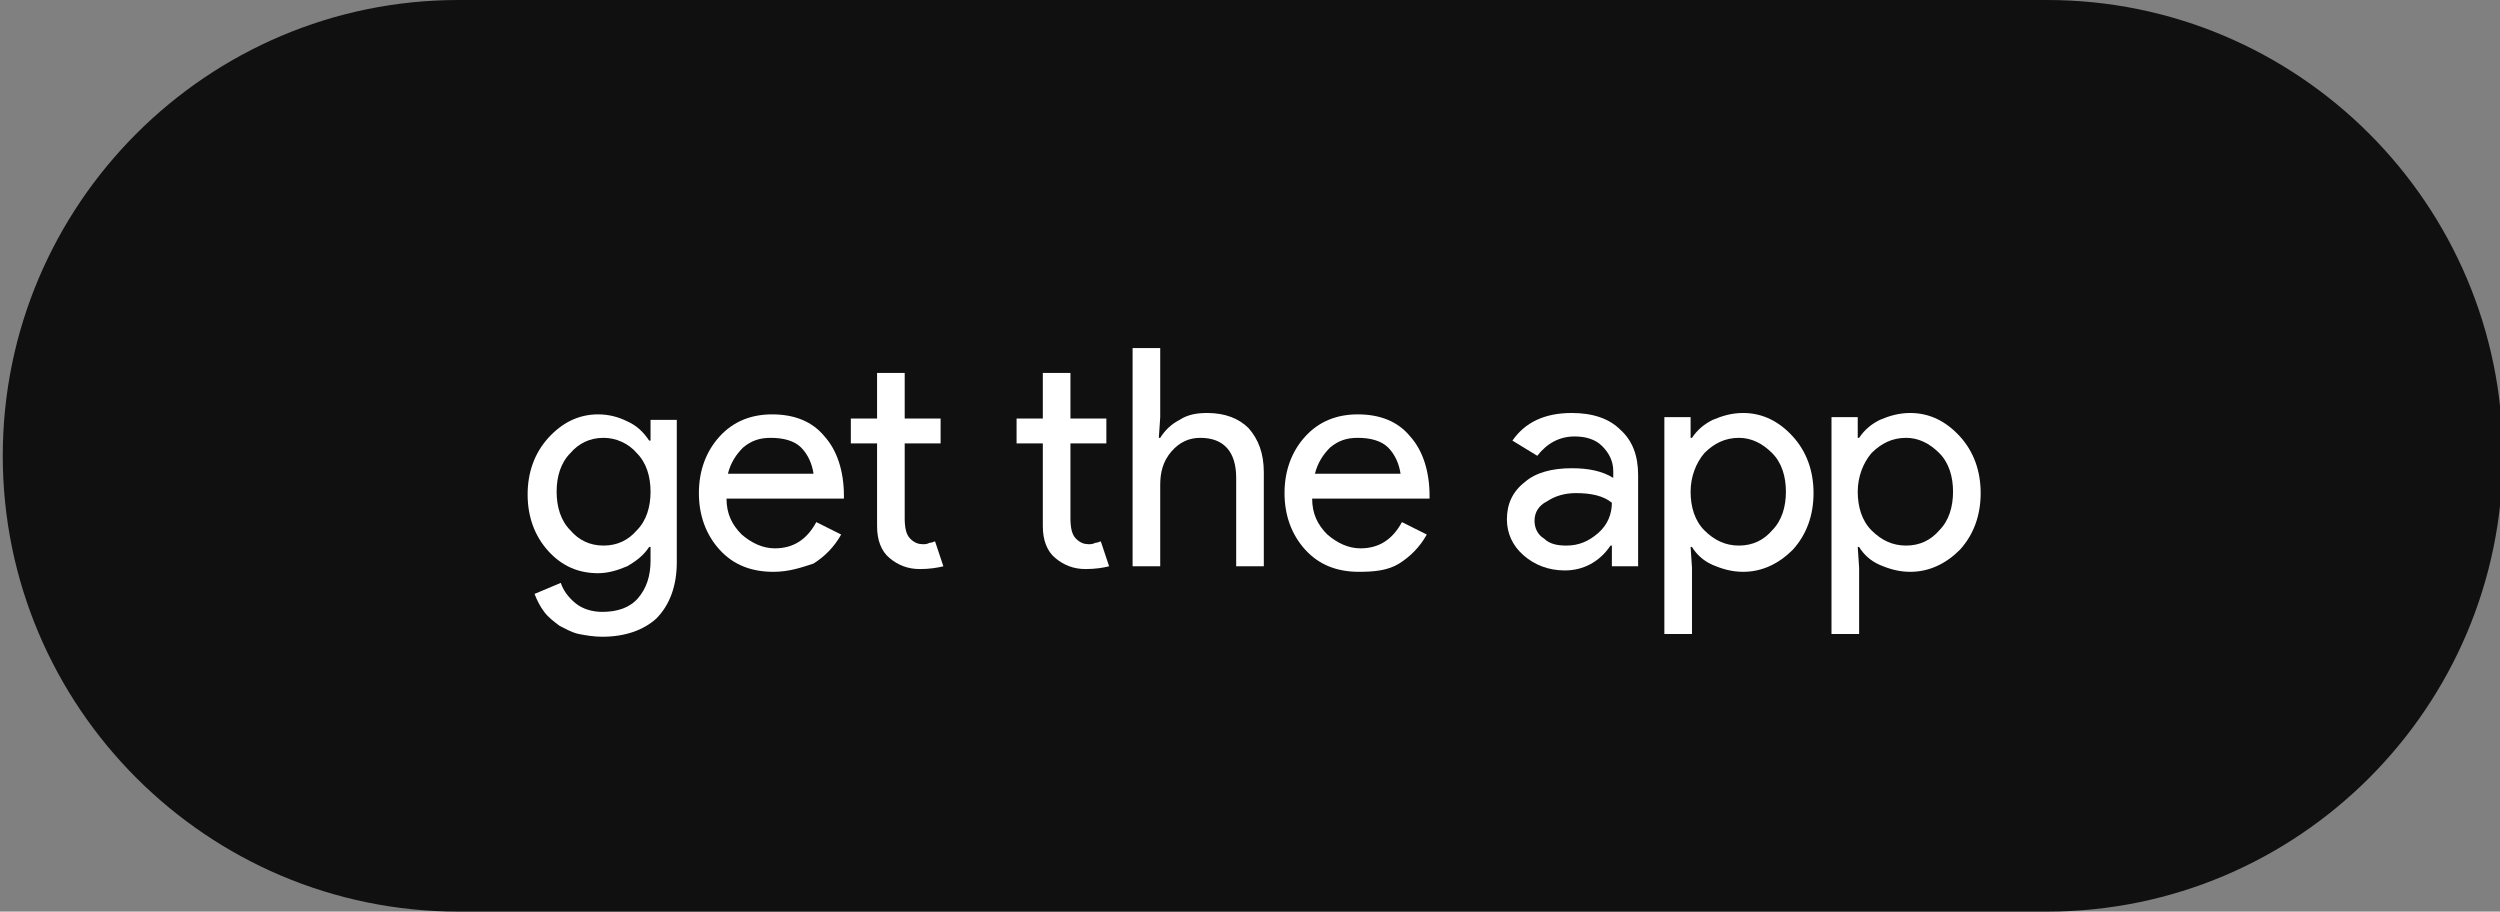 <?xml version="1.0" encoding="utf-8"?>
<!-- Generator: Adobe Illustrator 26.0.3, SVG Export Plug-In . SVG Version: 6.00 Build 0)  -->
<svg version="1.1" id="Layer_1" xmlns="http://www.w3.org/2000/svg" xmlns:xlink="http://www.w3.org/1999/xlink" x="0px" y="0px"
	 viewBox="0 0 181 66" style="enable-background:new 0 0 181 66;" xml:space="preserve">
<rect x="0" y="0" width="181" height="66" fill="#808080" stroke="none"/>
<style type="text/css">
	.st0{fill:#101010;}
	.st1{enable-background:new    ;}
	.st2{fill:#FFFFFF;}
</style>
<g id="Group_40673" transform="translate(-1149 -55)">
	<g id="Group_40671">
		<g id="Rectangle_1" transform="translate(1149 55)">
			<g>
				<path class="st0" d="M33.2,0h115c18.2,0,33,14.8,33,33l0,0c0,18.2-14.8,33-33,33h-115c-18.2,0-33-14.8-33-33l0,0
					C0.2,14.8,15,0,33.2,0z"/>
				<path class="st0" d="M33.2,3.5h115c16.3,0,29.5,13.2,29.5,29.5l0,0c0,16.3-13.2,29.5-29.5,29.5h-115C16.9,62.5,3.7,49.3,3.7,33
					l0,0C3.7,16.7,16.9,3.5,33.2,3.5z"/>
			</g>
		</g>
		<g class="st1">
			<path class="st2" d="M1192.6,101.1c-0.6,0-1.2-0.1-1.7-0.2s-1-0.4-1.4-0.6c-0.4-0.3-0.8-0.6-1.1-1c-0.3-0.4-0.5-0.8-0.7-1.3
				l1.9-0.8c0.2,0.6,0.6,1.1,1.1,1.5c0.5,0.4,1.2,0.6,1.9,0.6c1.1,0,2-0.3,2.6-1c0.6-0.7,0.9-1.6,0.9-2.7v-1h-0.1
				c-0.4,0.6-0.9,1-1.6,1.4c-0.7,0.3-1.4,0.5-2.1,0.5c-1.4,0-2.6-0.5-3.6-1.6c-1-1.1-1.5-2.5-1.5-4.1s0.5-3,1.5-4.1
				c1-1.1,2.2-1.7,3.6-1.7c0.8,0,1.5,0.2,2.1,0.5c0.7,0.3,1.2,0.8,1.6,1.4h0.1v-1.5h1.9v10.3c0,1.7-0.5,3.1-1.5,4.1
				C1195.6,100.6,1194.3,101.1,1192.6,101.1z M1192.7,94.5c1,0,1.8-0.4,2.4-1.1c0.7-0.7,1-1.7,1-2.8c0-1.1-0.3-2.1-1-2.8
				c-0.6-0.7-1.5-1.1-2.4-1.1c-1,0-1.8,0.4-2.4,1.1c-0.7,0.7-1,1.7-1,2.8c0,1.1,0.3,2.1,1,2.8C1190.9,94.1,1191.7,94.5,1192.7,94.5z
				"/>
			<path class="st2" d="M1205,96.4c-1.6,0-2.9-0.5-3.9-1.6c-1-1.1-1.5-2.5-1.5-4.1c0-1.6,0.5-3,1.5-4.1c1-1.1,2.3-1.6,3.8-1.6
				c1.6,0,2.9,0.5,3.8,1.6c0.9,1,1.4,2.5,1.4,4.3l0,0.2h-8.5c0,1.1,0.4,1.9,1.1,2.6c0.7,0.6,1.5,1,2.4,1c1.3,0,2.3-0.6,3-1.9
				l1.8,0.9c-0.5,0.9-1.2,1.6-2,2.1C1207,96.1,1206.1,96.4,1205,96.4z M1201.7,89.3h6.2c-0.1-0.7-0.4-1.4-0.9-1.9
				c-0.5-0.5-1.3-0.7-2.2-0.7c-0.8,0-1.4,0.2-2,0.7C1202.3,87.9,1201.9,88.5,1201.7,89.3z"/>
			<path class="st2" d="M1215.6,96.2c-0.9,0-1.6-0.3-2.2-0.8c-0.6-0.5-0.9-1.3-0.9-2.3v-6h-1.9v-1.8h1.9v-3.3h2v3.3h2.6v1.8h-2.6
				v5.4c0,0.7,0.1,1.2,0.4,1.5s0.6,0.4,0.9,0.4c0.2,0,0.3,0,0.5-0.1c0.2,0,0.3-0.1,0.4-0.1l0.6,1.8
				C1216.9,96.1,1216.3,96.2,1215.6,96.2z"/>
			<path class="st2" d="M1227.6,96.2c-0.9,0-1.6-0.3-2.2-0.8c-0.6-0.5-0.9-1.3-0.9-2.3v-6h-1.9v-1.8h1.9v-3.3h2v3.3h2.6v1.8h-2.6
				v5.4c0,0.7,0.1,1.2,0.4,1.5s0.6,0.4,0.9,0.4c0.2,0,0.3,0,0.5-0.1c0.2,0,0.3-0.1,0.4-0.1l0.6,1.8
				C1228.9,96.1,1228.3,96.2,1227.6,96.2z"/>
			<path class="st2" d="M1231,80.2h2v5l-0.1,1.5h0.1c0.3-0.5,0.8-1,1.4-1.3c0.6-0.4,1.3-0.5,2-0.5c1.3,0,2.3,0.4,3,1.1
				c0.7,0.8,1.1,1.8,1.1,3.2V96h-2v-6.4c0-1.9-0.9-2.9-2.6-2.9c-0.8,0-1.5,0.3-2.1,1c-0.6,0.7-0.8,1.5-0.8,2.4V96h-2V80.2z"/>
			<path class="st2" d="M1247.4,96.4c-1.6,0-2.9-0.5-3.9-1.6c-1-1.1-1.5-2.5-1.5-4.1c0-1.6,0.5-3,1.5-4.1c1-1.1,2.3-1.6,3.8-1.6
				c1.6,0,2.9,0.5,3.8,1.6c0.9,1,1.4,2.5,1.4,4.3l0,0.2h-8.5c0,1.1,0.4,1.9,1.1,2.6c0.7,0.6,1.5,1,2.4,1c1.3,0,2.3-0.6,3-1.9
				l1.8,0.9c-0.5,0.9-1.2,1.6-2,2.1S1248.5,96.4,1247.4,96.4z M1244.2,89.3h6.2c-0.1-0.7-0.4-1.4-0.9-1.9c-0.5-0.5-1.3-0.7-2.2-0.7
				c-0.8,0-1.4,0.2-2,0.7C1244.8,87.9,1244.4,88.5,1244.2,89.3z"/>
			<path class="st2" d="M1262.8,84.9c1.5,0,2.7,0.4,3.5,1.2c0.9,0.8,1.3,1.9,1.3,3.3V96h-1.9v-1.5h-0.1c-0.8,1.2-2,1.8-3.3,1.8
				c-1.2,0-2.2-0.4-3-1.1s-1.2-1.6-1.2-2.6c0-1.1,0.4-2,1.3-2.7c0.8-0.7,2-1,3.4-1c1.2,0,2.2,0.2,3,0.7v-0.5c0-0.7-0.3-1.3-0.8-1.8
				s-1.2-0.7-2-0.7c-1.1,0-2,0.5-2.7,1.4l-1.8-1.1C1259.4,85.6,1260.8,84.9,1262.8,84.9z M1260.1,92.7c0,0.5,0.2,1,0.7,1.3
				c0.4,0.4,1,0.5,1.6,0.5c0.9,0,1.6-0.3,2.3-0.9c0.7-0.6,1-1.4,1-2.2c-0.6-0.5-1.5-0.7-2.6-0.7c-0.8,0-1.5,0.2-2.1,0.6
				C1260.4,91.6,1260.1,92.1,1260.1,92.7z"/>
			<path class="st2" d="M1275.2,96.4c-0.8,0-1.5-0.2-2.2-0.5c-0.7-0.3-1.2-0.8-1.5-1.3h-0.1l0.1,1.5v4.8h-2V85.2h1.9v1.5h0.1
				c0.4-0.6,0.9-1,1.5-1.3c0.7-0.3,1.4-0.5,2.2-0.5c1.4,0,2.6,0.6,3.6,1.7c1,1.1,1.5,2.5,1.5,4.1c0,1.6-0.5,3-1.5,4.1
				C1277.8,95.8,1276.6,96.4,1275.2,96.4z M1274.9,94.5c1,0,1.8-0.4,2.4-1.1c0.7-0.7,1-1.7,1-2.8c0-1.1-0.3-2.1-1-2.8
				s-1.5-1.1-2.4-1.1c-1,0-1.8,0.4-2.5,1.1c-0.6,0.7-1,1.7-1,2.8c0,1.1,0.3,2.1,1,2.8C1273.1,94.1,1273.9,94.5,1274.9,94.5z"/>
			<path class="st2" d="M1287.3,96.4c-0.8,0-1.5-0.2-2.2-0.5c-0.7-0.3-1.2-0.8-1.5-1.3h-0.1l0.1,1.5v4.8h-2V85.2h1.9v1.5h0.1
				c0.4-0.6,0.9-1,1.5-1.3c0.7-0.3,1.4-0.5,2.2-0.5c1.4,0,2.6,0.6,3.6,1.7c1,1.1,1.5,2.5,1.5,4.1c0,1.6-0.5,3-1.5,4.1
				C1289.9,95.8,1288.7,96.4,1287.3,96.4z M1287,94.5c1,0,1.8-0.4,2.4-1.1c0.7-0.7,1-1.7,1-2.8c0-1.1-0.3-2.1-1-2.8
				s-1.5-1.1-2.4-1.1c-1,0-1.8,0.4-2.5,1.1c-0.6,0.7-1,1.7-1,2.8c0,1.1,0.3,2.1,1,2.8C1285.2,94.1,1286,94.5,1287,94.5z"/>
		</g>
	</g>
</g>
</svg>
